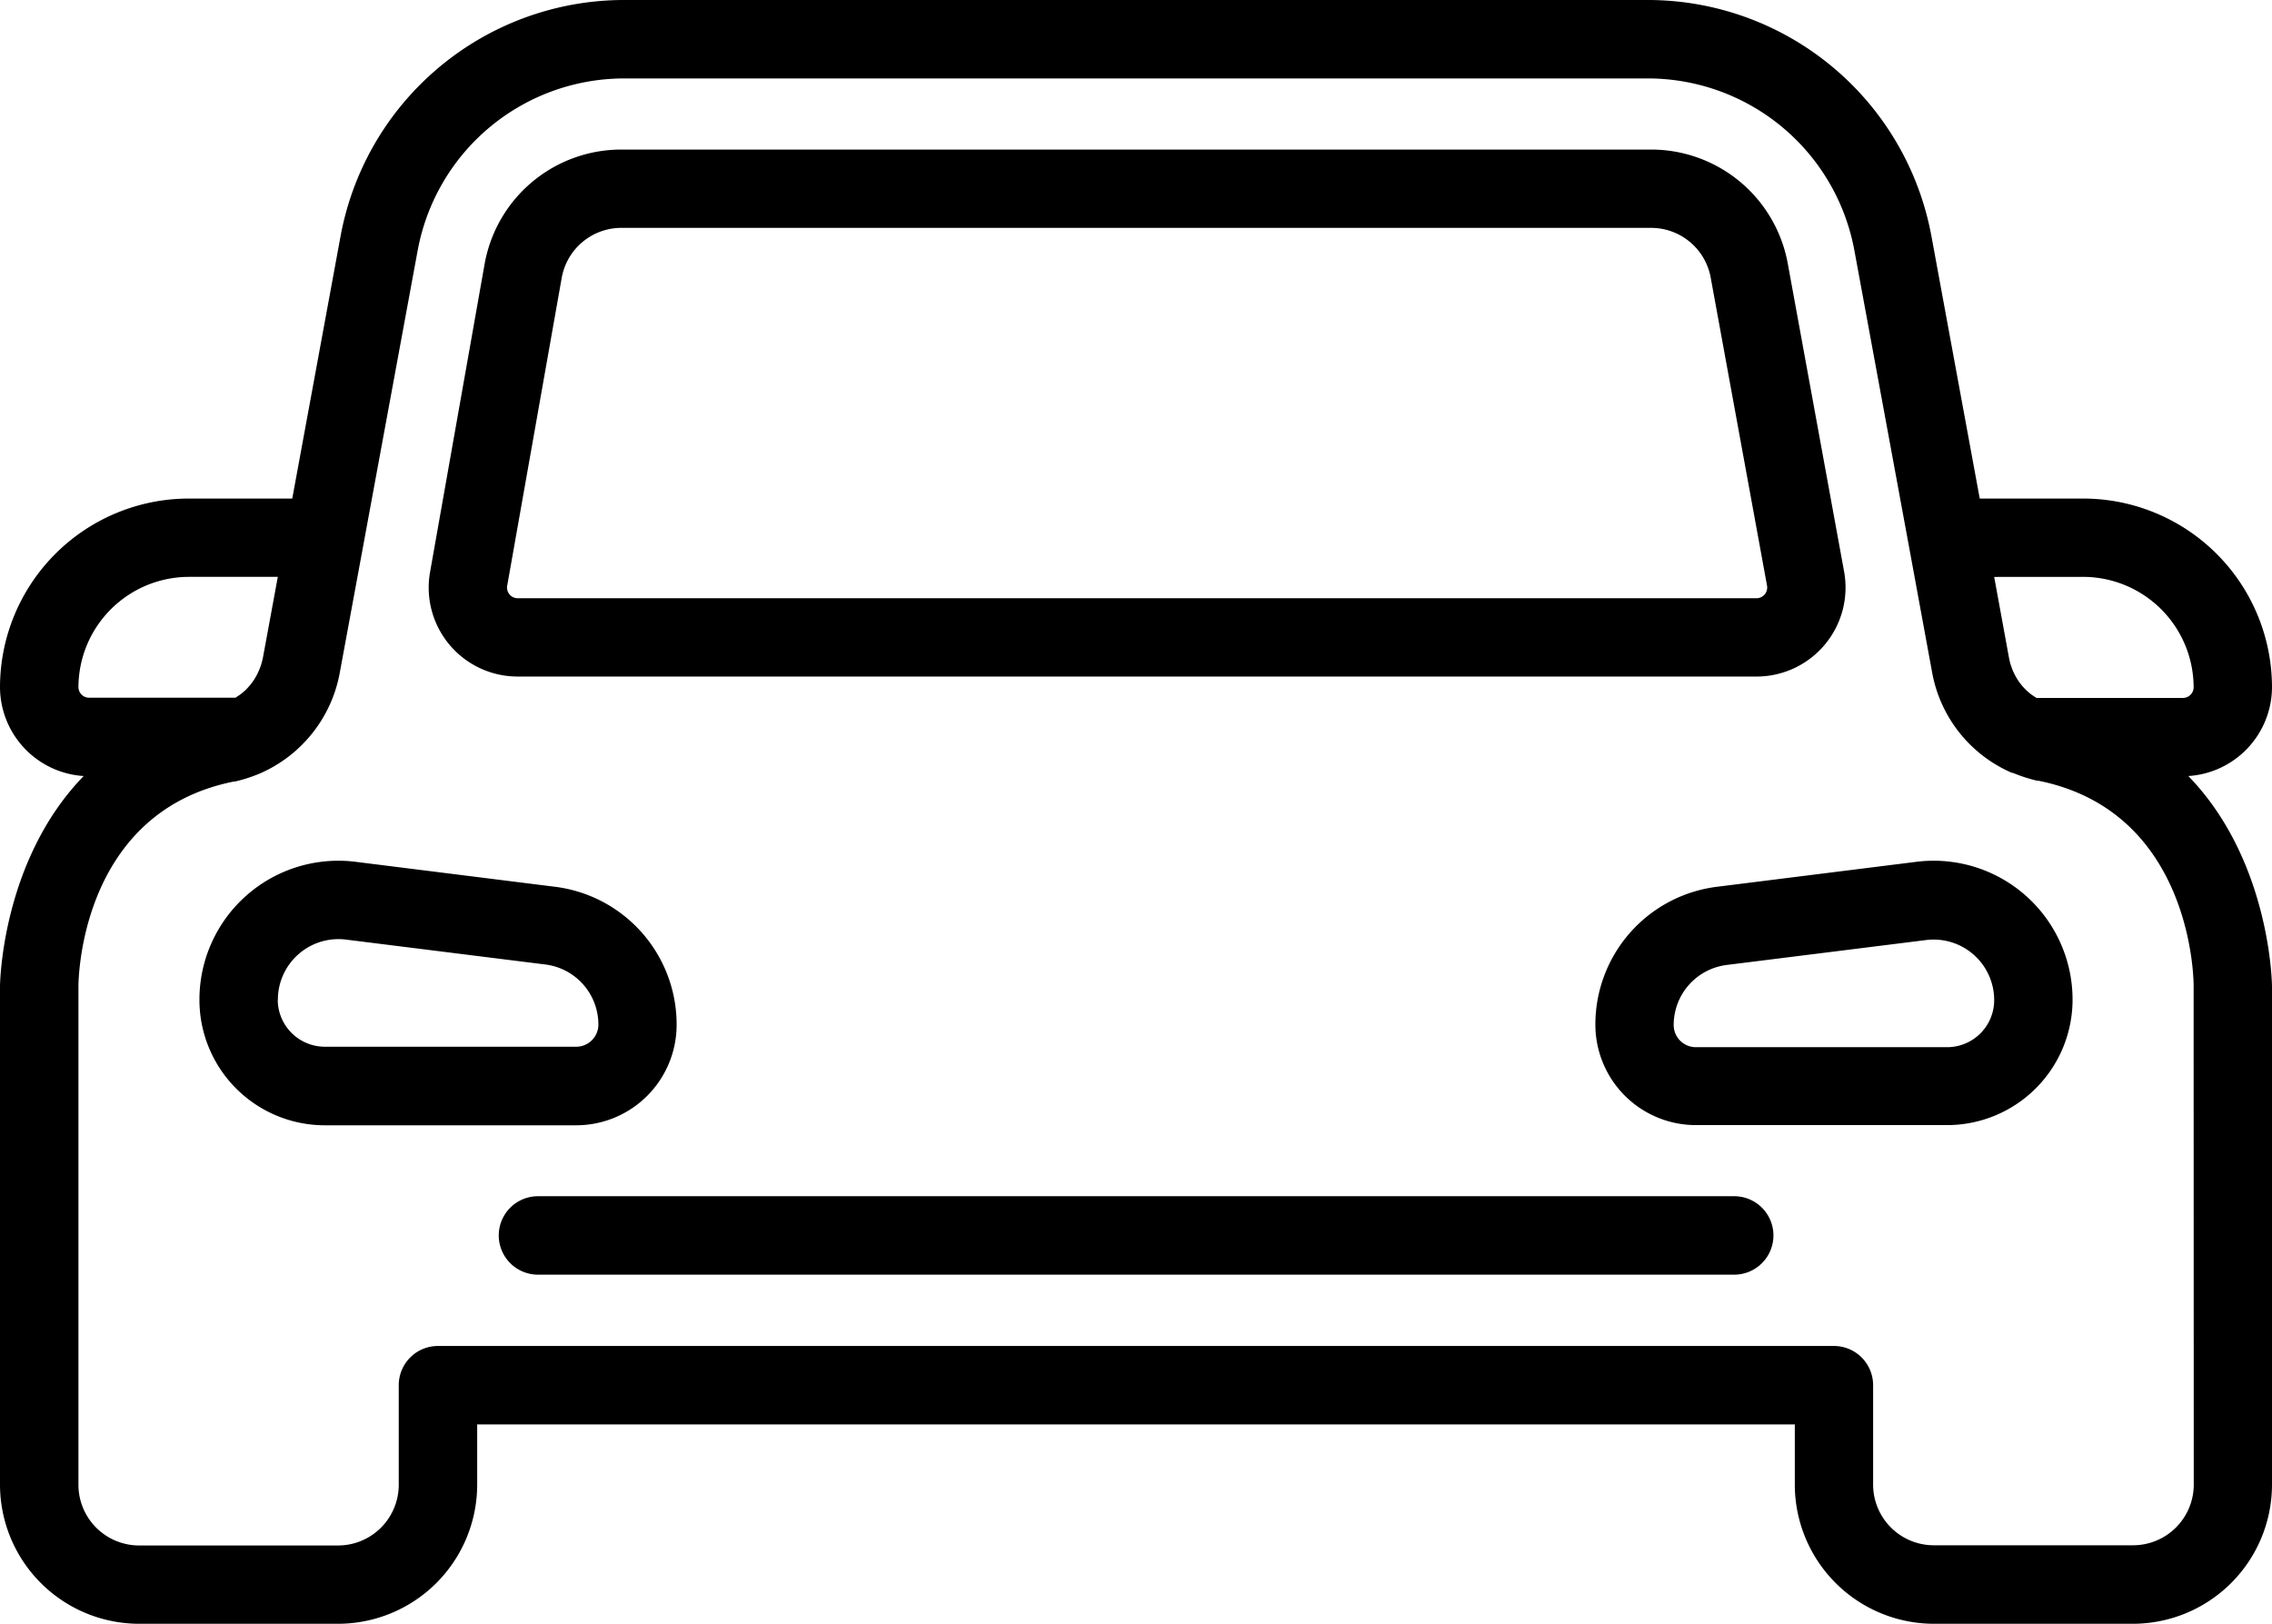 <svg xmlns="http://www.w3.org/2000/svg" viewBox="0 0 347.57 248.41"><defs><style>.a{fill-rule:evenodd;}</style></defs><path class="a" d="M334.77,118.72a13.67,13.67,0,0,0,12.8-13.58A28.9,28.9,0,0,0,318.7,76.27H302.86l-7.39-40.14A44.13,44.13,0,0,0,252.07,0H95.5A44.13,44.13,0,0,0,52.1,36.13L44.71,76.27H28.88A28.9,28.9,0,0,0,0,105.14a13.67,13.67,0,0,0,12.8,13.58C.11,131.79,0,150.9,0,150.9v76.27a21.31,21.31,0,0,0,21.25,21.24h30.5A21.31,21.31,0,0,0,73,227.17v-9.26H274.57v9.26a21.31,21.31,0,0,0,21.24,21.24h30.51a21.31,21.31,0,0,0,21.25-21.24V150.9S347.46,131.79,334.77,118.72ZM318.7,88.25a16.93,16.93,0,0,1,16.88,16.89,1.63,1.63,0,0,1-1.63,1.63H311.54l-.4-.26-.43-.29-.38-.32c-.13-.11-.26-.22-.38-.34s-.23-.23-.34-.35-.24-.26-.35-.4l-.29-.37c-.11-.15-.21-.3-.31-.46a4.11,4.11,0,0,1-.24-.39c-.1-.17-.19-.35-.28-.52l-.18-.39c-.09-.2-.16-.42-.24-.63l-.12-.34a8.76,8.76,0,0,1-.25-1l-2.28-12.45ZM12,105.14a16.93,16.93,0,0,1,16.9-16.89H42.5l-2.28,12.37a9.13,9.13,0,0,1-.26,1c0,.1-.07.2-.1.31s-.16.45-.26.67-.11.24-.16.35-.19.39-.3.58l-.21.35c-.11.18-.23.34-.34.51l-.27.34c-.12.15-.25.3-.38.44l-.31.33c-.13.13-.27.25-.41.37l-.36.3c-.13.1-.27.19-.41.28s-.28.2-.43.29H13.62A1.64,1.64,0,0,1,12,105.14Zm323.6,122a9.29,9.29,0,0,1-9.26,9.26H295.81a9.29,9.29,0,0,1-9.26-9.26V211.91a6,6,0,0,0-6-6H67a6,6,0,0,0-6,6v15.26a9.29,9.29,0,0,1-9.27,9.26H21.25A9.29,9.29,0,0,1,12,227.17V150.9s-.19-26.55,23.78-31.34l.17,0a23.51,23.51,0,0,0,3.78-1.22s0,0,0,0A20.89,20.89,0,0,0,52,102.8l3.59-19.45,8.3-45A32.14,32.14,0,0,1,95.5,12H252.07A32.14,32.14,0,0,1,283.68,38.3l8.3,45,3.59,19.53a20.76,20.76,0,0,0,12.24,15.41l.13,0a23.61,23.61,0,0,0,3.68,1.19l.18,0c23.95,4.79,23.78,31.3,23.78,31.34Z"/><path class="a" d="M265.3,183h-183a6,6,0,0,0,0,12h183a6,6,0,1,0,0-12Z"/><path class="a" d="M103.51,156.77v0A21.23,21.23,0,0,0,84.9,135.66l-30.51-3.82a21.25,21.25,0,0,0-23.88,21.09v0A19.19,19.19,0,0,0,49.7,172.15H88.14A15.38,15.38,0,0,0,103.51,156.77Zm-61-3.77v-.07a9.27,9.27,0,0,1,10.41-9.19l30.51,3.81a9.26,9.26,0,0,1,8.11,9.19v0a3.39,3.39,0,0,1-3.38,3.39H49.7A7.21,7.21,0,0,1,42.49,153Z"/><path class="a" d="M293.18,131.84l-30.51,3.82a21.23,21.23,0,0,0-18.61,21.08v0h0a15.38,15.38,0,0,0,15.37,15.38h38.44A19.2,19.2,0,0,0,317.06,153v0A21.25,21.25,0,0,0,293.18,131.84ZM305.07,153a7.2,7.2,0,0,1-7.2,7.2H259.43a3.39,3.39,0,0,1-3.39-3.39v0a9.26,9.26,0,0,1,8.12-9.19l30.5-3.81a9.26,9.26,0,0,1,10.41,9.19Z"/><path class="a" d="M79.21,103.5h189.5a13.62,13.62,0,0,0,13.4-16.06L273.49,40.3a21.25,21.25,0,0,0-20.9-17.42H95.05A21.24,21.24,0,0,0,74.13,40.42l-8.34,47.1A13.61,13.61,0,0,0,79.21,103.5ZM77.59,89.61l8.34-47.1a9.27,9.27,0,0,1,9.12-7.65H252.59a9.27,9.27,0,0,1,9.11,7.6l8.62,47.13a1.64,1.64,0,0,1-1.61,1.93H79.21A1.63,1.63,0,0,1,77.59,89.61Z"/></svg>